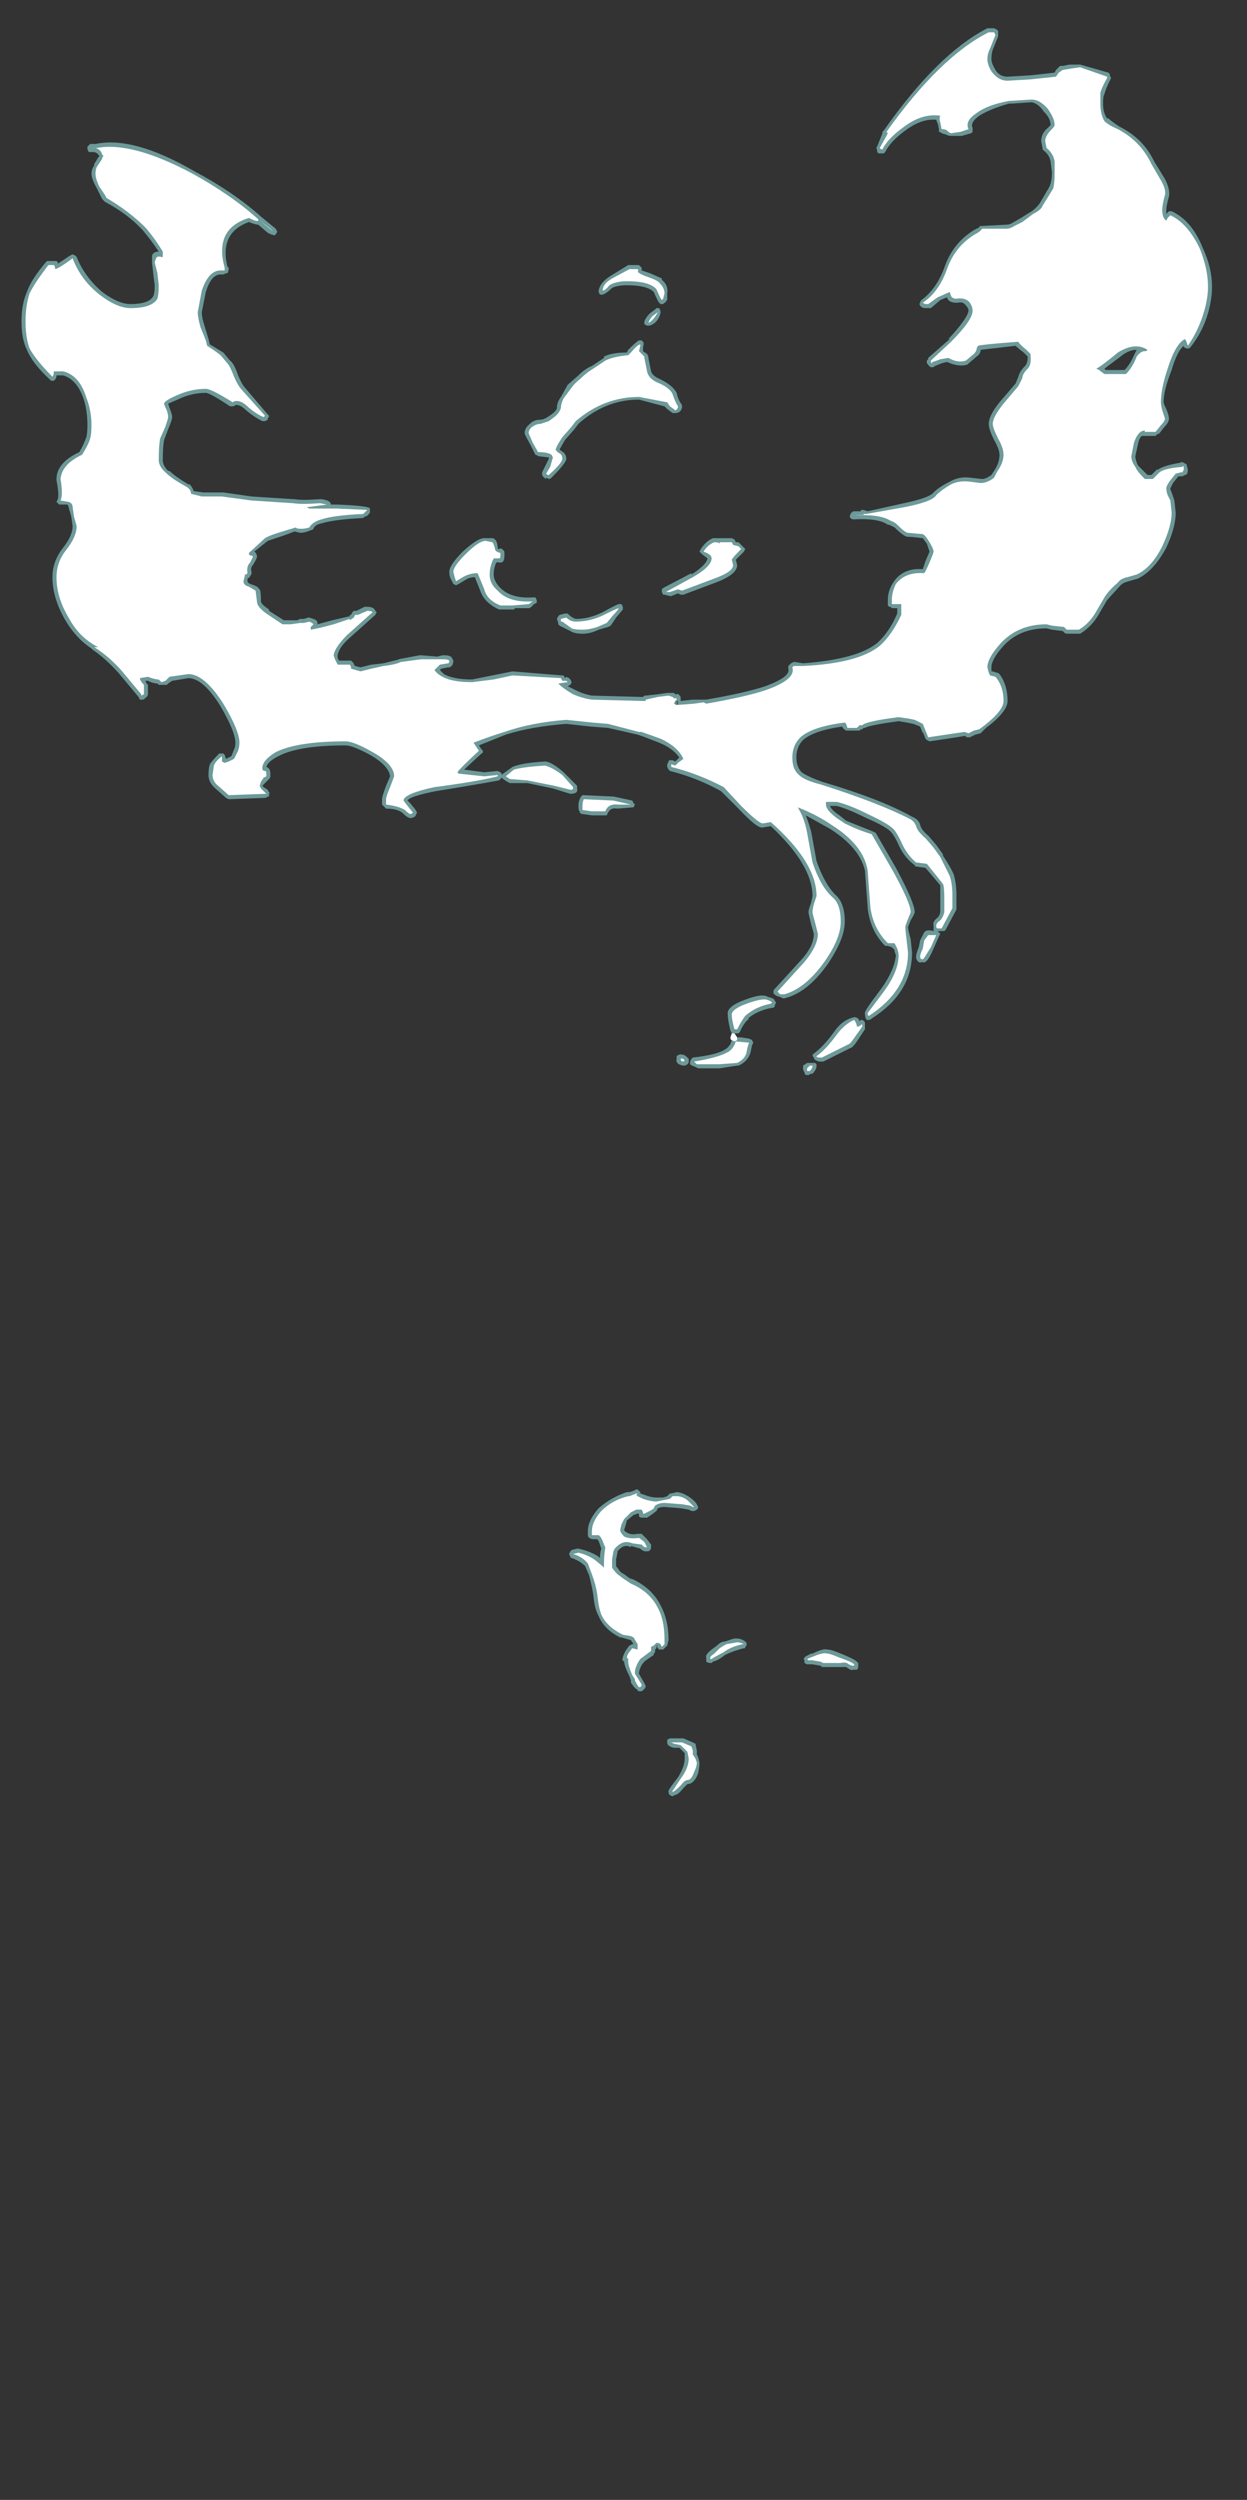 <?xml version="1.0" encoding="UTF-8" standalone="no"?>
<svg xmlns:ffdec="https://www.free-decompiler.com/flash" xmlns:xlink="http://www.w3.org/1999/xlink" ffdec:objectType="frame" height="650.3px" width="324.45px" xmlns="http://www.w3.org/2000/svg">
  <rect width="100%" height="100%" fill="#333333" stroke="none"/>
  <g transform="matrix(1.0, 0.0, 0.0, 1.0, 141.4, 588.35)">
    <use ffdec:characterId="2920" height="65.7" transform="matrix(7.0, 0.0, 0.0, 7.0, -135.8, -581.0)" width="44.25" xlink:href="#shape0"/>
  </g>
  <defs>
    <g id="shape0" transform="matrix(1.0, 0.0, 0.0, 1.0, 19.4, 83.0)">
      <path d="M19.05 -81.45 L19.2 -81.6 Q19.25 -81.6 19.3 -81.6 L19.55 -81.65 19.95 -81.65 21.0 -81.35 21.05 -81.3 21.05 -81.25 21.1 -81.15 21.05 -81.05 Q20.9 -80.75 20.85 -80.55 20.8 -80.5 20.8 -80.2 20.8 -79.85 20.95 -79.65 L21.0 -79.65 Q21.1 -79.55 21.4 -79.35 22.3 -78.9 22.7 -78.05 L23.1 -77.4 Q23.3 -77.0 23.25 -76.75 23.15 -76.4 23.15 -76.25 L23.15 -76.1 23.25 -76.2 23.35 -76.2 Q24.1 -75.85 24.5 -74.85 24.85 -74.1 24.85 -73.4 24.85 -72.85 24.65 -72.25 24.45 -71.65 24.05 -71.15 L24.0 -71.1 23.9 -71.1 23.8 -71.15 23.8 -71.2 Q23.55 -71.0 23.35 -70.3 23.05 -69.55 23.05 -69.1 23.05 -69.05 23.15 -68.85 23.25 -68.6 23.25 -68.5 23.25 -68.35 23.05 -68.15 L22.9 -67.95 22.8 -67.9 22.75 -67.85 22.25 -67.85 Q22.15 -67.8 22.1 -67.55 L22.0 -67.1 Q22.0 -66.95 22.1 -66.75 L22.45 -66.4 22.6 -66.4 22.8 -66.6 22.85 -66.6 Q23.05 -66.75 23.65 -66.85 23.75 -66.9 23.8 -66.85 L23.9 -66.8 23.95 -66.6 Q23.95 -66.4 23.85 -66.4 L23.75 -66.35 23.6 -66.35 23.4 -66.1 23.3 -65.9 Q23.3 -65.85 23.35 -65.75 L23.45 -65.45 23.5 -65.0 Q23.5 -64.45 23.15 -63.7 22.7 -62.85 22.1 -62.55 L21.75 -62.45 Q21.55 -62.4 21.45 -62.3 L20.95 -61.75 20.6 -61.15 Q20.35 -60.75 19.95 -60.5 L19.45 -60.5 Q19.4 -60.5 19.35 -60.55 L19.3 -60.6 18.9 -60.65 18.7 -60.7 Q17.7 -60.7 17.1 -60.05 16.65 -59.55 16.65 -59.25 L16.65 -59.1 16.7 -59.1 16.85 -59.05 Q16.9 -59.05 16.95 -59.0 17.25 -58.6 17.25 -58.0 17.25 -57.6 16.45 -57.0 L16.25 -56.8 16.05 -56.75 15.85 -56.65 15.75 -56.65 Q15.7 -56.65 15.7 -56.7 L15.65 -56.7 15.35 -56.65 14.35 -56.5 14.25 -56.55 14.2 -56.6 14.1 -56.85 14.1 -56.8 14.0 -57.05 13.75 -57.15 13.5 -57.2 13.2 -57.25 Q12.1 -57.1 11.95 -57.0 L11.9 -57.0 11.85 -56.95 11.8 -56.95 11.75 -56.9 11.25 -56.9 Q11.15 -56.95 11.1 -57.05 10.05 -56.9 9.65 -56.55 9.4 -56.3 9.4 -55.9 9.4 -55.55 9.6 -55.35 9.8 -55.2 10.35 -55.0 12.55 -54.35 13.7 -53.7 13.95 -53.6 14.0 -53.4 14.05 -53.2 14.3 -53.0 L14.6 -52.65 14.85 -52.3 14.85 -52.25 Q15.15 -51.8 15.25 -51.55 15.35 -51.2 15.35 -50.8 15.35 -50.35 15.35 -50.25 L14.95 -49.5 14.9 -49.45 14.65 -49.45 14.75 -49.35 14.7 -49.25 14.5 -48.8 Q14.35 -48.45 14.25 -48.35 14.15 -48.25 14.1 -48.3 13.95 -48.25 13.9 -48.35 13.85 -48.4 13.85 -48.5 13.85 -48.6 13.95 -48.85 L14.0 -49.1 14.15 -49.4 14.2 -49.45 Q14.3 -49.5 14.5 -49.45 L14.5 -49.65 Q14.45 -49.8 14.65 -49.95 14.75 -50.05 14.75 -50.2 L14.75 -51.15 14.2 -51.8 13.85 -51.85 Q13.8 -51.85 13.8 -51.9 13.45 -52.15 13.25 -52.55 13.05 -53.0 12.9 -53.15 12.7 -53.35 12.0 -53.65 11.3 -54.0 10.9 -54.1 L10.65 -54.1 Q10.7 -53.95 11.0 -53.75 L11.25 -53.55 Q11.75 -53.35 12.25 -53.15 L12.35 -53.1 13.1 -51.8 Q13.8 -50.5 13.8 -50.15 13.8 -50.1 13.65 -49.85 L13.55 -49.6 Q13.55 -49.5 13.65 -49.15 L13.7 -48.65 Q13.7 -47.15 12.2 -46.2 12.15 -46.15 12.1 -46.15 11.95 -46.1 11.95 -46.4 11.9 -46.45 12.55 -47.3 13.05 -48.0 13.1 -48.55 L13.05 -48.7 13.05 -48.75 12.95 -48.85 12.8 -48.9 Q12.75 -48.9 12.7 -48.9 12.15 -49.45 12.05 -50.3 L12.05 -50.35 11.95 -51.7 Q11.75 -52.55 10.65 -53.25 L9.75 -53.75 Q9.85 -53.5 9.95 -53.15 L10.15 -52.05 Q10.45 -51.2 10.85 -50.8 11.2 -50.5 11.2 -49.8 11.2 -49.15 10.55 -48.2 9.8 -47.15 8.95 -46.95 L8.9 -46.95 8.8 -47.0 Q8.6 -47.05 8.6 -47.1 8.55 -47.1 8.55 -47.15 L8.55 -47.25 9.6 -48.4 Q10.05 -48.9 10.05 -49.35 L9.95 -49.7 Q9.85 -50.1 9.85 -50.15 9.85 -50.25 9.95 -50.5 L10.0 -50.75 Q10.0 -51.9 8.45 -53.35 L8.15 -53.3 Q7.95 -53.25 7.25 -54.0 L6.6 -54.65 Q5.7 -55.15 4.7 -55.4 L4.65 -55.45 4.6 -55.55 4.6 -55.65 4.65 -55.75 Q4.65 -55.8 4.7 -55.8 L4.8 -55.8 4.9 -55.75 5.05 -55.9 Q4.8 -56.25 4.3 -56.45 L3.65 -56.7 3.5 -56.75 2.4 -57.0 1.75 -57.05 0.85 -57.15 Q-0.45 -57.05 -1.4 -56.75 L-2.4 -56.35 -2.3 -56.2 -2.25 -56.15 Q-2.25 -56.05 -2.3 -56.05 L-2.95 -55.45 -2.2 -55.35 -1.7 -55.4 -1.6 -55.35 -1.55 -55.3 -1.55 -55.25 -1.5 -55.3 -1.15 -55.55 Q-0.8 -55.7 0.05 -55.75 L0.1 -55.75 Q0.35 -55.7 0.75 -55.35 L1.25 -54.85 1.25 -54.75 Q1.3 -54.55 1.0 -54.55 L0.35 -54.75 -0.6 -54.95 -1.25 -54.95 -1.35 -55.0 -1.5 -55.1 -1.55 -55.15 Q-1.6 -55.1 -1.65 -55.05 -2.45 -54.9 -4.0 -54.65 -5.0 -54.45 -5.05 -54.3 L-4.95 -54.2 -4.75 -53.95 -4.7 -53.85 -4.75 -53.75 Q-4.75 -53.7 -4.9 -53.65 L-4.95 -53.65 Q-5.05 -53.65 -5.25 -53.85 -5.45 -54.0 -5.85 -54.0 L-6.0 -54.15 -6.0 -54.35 Q-6.0 -54.45 -5.85 -54.85 L-5.7 -55.2 Q-5.75 -55.6 -6.45 -56.0 -7.1 -56.35 -7.35 -56.35 -9.1 -56.35 -9.85 -55.95 -10.25 -55.75 -10.3 -55.55 -10.15 -55.5 -10.15 -55.3 L-10.15 -55.2 Q-10.15 -55.15 -10.2 -55.1 L-10.45 -54.85 -10.4 -54.8 -10.25 -54.7 -10.2 -54.6 Q-10.15 -54.6 -10.2 -54.55 L-10.2 -54.45 -10.25 -54.45 Q-10.3 -54.4 -10.35 -54.4 L-11.7 -54.35 -11.8 -54.4 -12.25 -54.8 Q-12.45 -55.0 -12.45 -55.25 -12.45 -55.5 -12.4 -55.65 -12.3 -55.8 -12.05 -56.05 L-11.9 -56.05 -11.85 -56.0 -11.8 -55.85 -11.6 -55.95 -11.5 -56.2 Q-11.45 -56.3 -11.45 -56.45 -11.45 -56.85 -12.0 -57.8 -12.65 -58.85 -13.2 -58.85 L-13.8 -58.75 -13.95 -58.65 -14.0 -58.6 -14.3 -58.6 -14.35 -58.65 Q-14.5 -58.65 -14.7 -58.75 L-14.8 -58.75 -14.75 -58.65 -14.7 -58.6 -14.7 -58.25 Q-14.7 -58.2 -14.75 -58.15 -14.8 -58.1 -14.85 -58.1 L-14.8 -58.1 Q-14.85 -58.05 -14.9 -58.05 L-15.0 -58.05 -15.05 -58.15 -15.8 -59.05 Q-16.3 -59.6 -16.75 -59.9 L-16.8 -59.95 Q-17.4 -60.35 -17.8 -61.05 -18.25 -61.85 -18.25 -62.6 -18.25 -63.2 -17.85 -63.7 -17.5 -64.15 -17.5 -64.5 L-17.55 -64.85 -17.65 -65.2 Q-17.65 -65.25 -17.7 -65.3 L-18.0 -65.3 -18.1 -65.4 -18.05 -65.5 Q-18.0 -65.7 -18.1 -66.2 L-18.1 -66.25 Q-18.1 -66.85 -17.25 -67.25 -17.05 -67.6 -17.0 -67.8 L-17.0 -67.75 Q-16.95 -67.95 -16.95 -68.25 -16.95 -68.8 -17.1 -69.25 -17.35 -69.95 -17.85 -70.1 L-18.1 -70.1 Q-18.1 -70.0 -18.15 -69.95 L-18.2 -69.9 -18.3 -69.9 -18.35 -69.95 Q-19.0 -70.55 -19.2 -71.05 -19.4 -71.45 -19.4 -72.1 -19.4 -72.75 -19.2 -73.2 -19.05 -73.65 -18.5 -74.3 L-18.45 -74.35 -18.1 -74.35 -18.05 -74.3 -18.05 -74.25 -17.6 -74.55 -17.5 -74.6 -17.4 -74.55 -17.35 -74.5 Q-17.05 -73.75 -16.4 -73.2 -15.8 -72.75 -15.35 -72.75 -14.65 -72.75 -14.5 -73.05 -14.45 -73.15 -14.45 -73.45 L-14.5 -73.85 -14.55 -74.3 -14.55 -74.55 Q-14.5 -74.7 -14.3 -74.7 -14.6 -75.15 -14.9 -75.5 -15.45 -76.1 -16.3 -76.55 L-16.4 -76.65 -16.6 -77.05 Q-16.8 -77.4 -16.8 -77.6 -16.8 -77.75 -16.7 -77.9 L-16.7 -77.95 -16.55 -78.2 -16.5 -78.25 -16.55 -78.3 Q-16.55 -78.35 -16.7 -78.4 L-16.9 -78.4 -16.95 -78.5 -16.95 -78.6 -16.85 -78.7 -16.65 -78.7 Q-15.25 -79.0 -13.0 -77.7 -11.5 -76.9 -10.5 -76.0 L-9.95 -75.55 -9.9 -75.45 Q-9.9 -75.4 -9.95 -75.35 L-10.0 -75.3 -10.15 -75.35 -10.25 -75.4 -10.6 -75.7 Q-10.7 -75.7 -10.95 -75.8 -12.05 -75.4 -11.75 -74.15 L-11.7 -74.1 Q-11.7 -73.95 -11.75 -73.9 -11.8 -73.9 -11.9 -73.85 L-12.0 -73.85 Q-12.35 -73.85 -12.55 -73.2 L-12.7 -72.45 Q-12.7 -72.25 -12.6 -71.95 L-12.45 -71.45 -12.4 -71.25 Q-12.3 -71.2 -12.15 -71.1 L-11.9 -70.95 -11.65 -70.65 Q-11.5 -70.55 -11.35 -70.1 -11.2 -69.75 -11.1 -69.65 L-10.25 -68.65 -10.2 -68.6 Q-10.2 -68.55 -10.25 -68.5 L-10.25 -68.45 -10.35 -68.4 -10.45 -68.4 Q-10.75 -68.55 -11.05 -68.8 -11.25 -69.0 -11.4 -69.0 L-11.45 -69.0 Q-11.5 -68.95 -11.55 -68.95 L-11.65 -68.95 Q-12.4 -69.45 -12.55 -69.45 -13.1 -69.45 -13.6 -69.2 L-13.95 -69.05 -13.9 -68.9 Q-13.8 -68.65 -13.8 -68.55 -13.8 -68.45 -13.95 -68.1 L-14.1 -67.7 Q-14.15 -67.45 -14.15 -66.95 -14.15 -66.75 -13.95 -66.55 L-13.9 -66.55 Q-13.7 -66.35 -13.2 -66.05 L-13.15 -66.05 Q-13.05 -65.95 -13.0 -65.8 L-12.65 -65.75 -11.9 -65.75 -10.85 -65.6 -9.3 -65.5 -9.25 -65.5 Q-9.0 -65.45 -8.3 -65.5 L-8.25 -65.5 Q-7.9 -65.45 -7.9 -65.3 L-7.65 -65.3 Q-6.45 -65.25 -6.45 -65.15 L-6.45 -65.0 Q-6.55 -64.85 -6.65 -64.85 L-6.7 -64.8 Q-7.75 -64.75 -8.25 -64.6 -8.5 -64.55 -8.55 -64.4 L-8.6 -64.35 -8.65 -64.35 Q-8.85 -64.25 -9.05 -64.25 L-9.25 -64.3 -9.65 -64.15 Q-10.1 -64.0 -10.25 -63.95 L-10.75 -63.55 Q-10.65 -63.5 -10.65 -63.35 -10.65 -63.3 -10.8 -63.05 -10.9 -62.95 -10.85 -62.8 L-10.85 -62.75 Q-10.85 -62.7 -10.9 -62.65 -10.9 -62.6 -11.0 -62.55 L-11.0 -62.45 Q-11.0 -62.4 -10.9 -62.35 -10.6 -62.25 -10.6 -62.2 L-10.55 -62.15 Q-10.5 -62.1 -10.5 -61.7 -10.5 -61.6 -10.2 -61.4 L-10.2 -61.35 -9.65 -61.0 -9.15 -61.0 -9.05 -61.05 -8.9 -61.05 -8.75 -61.1 -8.7 -61.1 -8.55 -61.05 Q-8.4 -61.0 -8.4 -60.9 L-8.4 -60.85 -7.85 -61.0 -7.2 -61.15 -7.2 -61.2 -7.15 -61.2 -7.1 -61.3 -7.05 -61.35 -6.95 -61.35 -6.65 -61.5 -6.55 -61.5 Q-6.3 -61.5 -6.25 -61.35 L-6.2 -61.3 -6.25 -61.2 -7.2 -60.35 Q-7.6 -60.0 -7.65 -59.7 L-7.65 -59.6 -7.6 -59.5 -7.15 -59.5 -7.05 -59.4 Q-7.05 -59.35 -7.0 -59.3 L-6.8 -59.25 -6.4 -59.35 -5.95 -59.4 Q-5.55 -59.5 -5.35 -59.55 L-5.4 -59.55 -4.6 -59.7 -4.55 -59.7 -3.95 -59.65 -3.75 -59.7 -3.7 -59.7 Q-3.45 -59.7 -3.4 -59.6 L-3.35 -59.5 Q-3.35 -59.3 -3.5 -59.25 L-3.55 -59.25 -3.8 -59.2 -3.85 -59.15 -3.7 -59.0 Q-3.35 -58.8 -2.65 -58.8 L-1.15 -59.1 0.7 -58.95 0.75 -58.95 0.8 -58.85 0.85 -58.9 0.95 -58.85 1.0 -58.8 1.05 -58.7 1.0 -58.6 0.9 -58.55 Q1.0 -58.5 1.2 -58.4 1.5 -58.25 1.8 -58.2 L3.65 -58.15 3.7 -58.15 3.75 -58.2 3.8 -58.2 4.25 -58.25 4.6 -58.3 4.85 -58.3 4.9 -58.25 4.95 -58.25 Q5.0 -58.3 5.1 -58.15 L5.1 -58.0 5.55 -58.05 6.05 -58.05 Q7.5 -58.3 8.25 -58.55 9.2 -58.9 9.1 -59.2 9.1 -59.25 9.1 -59.3 L9.2 -59.4 9.3 -59.45 9.35 -59.45 9.65 -59.4 Q11.65 -59.55 12.4 -60.15 12.85 -60.55 13.15 -61.25 L13.15 -61.45 12.95 -61.45 12.9 -61.5 12.85 -61.5 12.8 -61.55 Q12.8 -61.6 12.8 -61.75 12.8 -62.1 13.0 -62.4 13.35 -62.95 14.1 -62.9 L14.2 -63.2 14.35 -63.55 14.25 -63.85 14.1 -64.05 13.65 -64.1 13.55 -64.1 Q13.4 -64.1 13.05 -64.45 L12.85 -64.55 12.8 -64.55 Q12.45 -64.8 11.55 -64.75 L11.5 -64.75 Q11.35 -64.8 11.4 -64.9 11.4 -64.95 11.45 -65.0 11.5 -65.05 11.55 -65.05 L11.8 -65.05 11.8 -65.1 11.9 -65.1 12.05 -65.05 13.4 -65.35 Q14.35 -65.55 14.5 -65.75 14.7 -65.95 15.1 -66.15 15.45 -66.35 15.85 -66.3 L16.3 -66.25 Q16.45 -66.25 16.65 -66.4 L16.75 -66.55 Q16.95 -66.85 16.95 -67.15 16.95 -67.35 16.75 -67.7 16.55 -68.1 16.55 -68.3 16.55 -68.6 16.95 -69.1 L17.55 -69.8 17.65 -70.05 Q17.7 -70.25 17.9 -70.45 18.0 -70.55 18.0 -70.8 L17.85 -70.95 Q17.65 -71.1 17.55 -71.2 L16.25 -71.05 Q16.25 -70.9 16.1 -70.8 L15.75 -70.5 Q15.45 -70.4 15.0 -70.6 L14.8 -70.55 14.55 -70.45 Q14.5 -70.4 14.45 -70.4 14.35 -70.4 14.3 -70.5 L14.25 -70.55 14.25 -70.65 14.3 -70.7 14.3 -70.75 15.1 -71.45 15.05 -71.45 Q15.75 -72.2 15.8 -72.5 15.8 -72.6 15.7 -72.7 15.6 -72.85 15.4 -72.8 L15.35 -72.8 Q15.05 -72.8 15.0 -73.0 L14.75 -72.9 14.4 -72.6 14.2 -72.6 Q14.05 -72.6 14.0 -72.7 13.95 -72.75 14.0 -72.8 14.0 -72.85 14.05 -72.9 14.6 -73.3 14.9 -74.1 15.2 -75.0 16.0 -75.5 L16.2 -75.6 Q16.2 -75.65 16.25 -75.65 L17.2 -75.7 Q17.3 -75.7 17.4 -75.75 L17.75 -75.95 Q17.9 -76.05 18.15 -76.2 18.35 -76.35 18.45 -76.5 L18.8 -77.1 Q18.9 -77.3 18.9 -77.65 L18.85 -78.05 Q18.8 -78.3 18.6 -78.45 L18.55 -78.5 18.55 -78.55 18.5 -78.8 Q18.5 -79.1 18.75 -79.3 L18.85 -79.4 Q18.85 -79.65 18.6 -79.9 18.4 -80.2 18.15 -80.25 L17.4 -80.2 17.3 -80.2 Q16.6 -80.0 16.2 -79.75 15.85 -79.5 15.95 -79.3 L15.95 -79.15 15.9 -79.1 15.55 -79.0 15.15 -79.0 Q15.0 -79.0 14.9 -79.1 L14.95 -79.05 14.8 -79.1 Q14.75 -79.15 14.7 -79.15 L14.7 -79.25 14.65 -79.5 14.65 -79.45 14.6 -79.6 Q14.05 -79.65 13.45 -79.2 12.9 -78.8 12.7 -78.4 L12.65 -78.35 12.45 -78.35 Q12.4 -78.4 12.4 -78.45 L12.4 -78.5 Q12.35 -78.55 12.4 -78.6 L12.6 -79.1 12.6 -79.15 12.65 -79.2 Q14.65 -82.05 16.5 -83.0 L16.75 -83.0 16.85 -82.95 16.9 -82.9 16.9 -82.7 16.7 -82.2 Q16.65 -82.05 16.65 -81.85 16.65 -81.7 16.8 -81.45 16.95 -81.2 17.25 -81.2 L18.1 -81.25 19.0 -81.35 19.05 -81.45 M22.05 -71.05 Q21.75 -71.05 21.45 -70.8 L20.85 -70.35 20.9 -70.3 21.6 -70.3 Q21.8 -70.5 21.95 -70.85 L22.05 -71.05 M2.1 -73.1 L2.05 -73.2 2.05 -73.25 Q2.1 -73.55 2.5 -73.8 L3.15 -74.2 3.55 -74.2 3.65 -74.1 3.65 -74.0 Q3.8 -73.95 3.95 -73.9 4.3 -73.75 4.4 -73.7 L4.4 -73.65 Q4.65 -73.45 4.6 -73.15 L4.6 -72.9 4.55 -72.85 Q4.55 -72.8 4.5 -72.8 L4.45 -72.75 4.35 -72.75 4.3 -72.8 Q4.25 -72.85 4.1 -73.2 3.85 -73.45 3.1 -73.45 2.75 -73.45 2.55 -73.35 2.35 -73.15 2.2 -73.1 L2.1 -73.1 M2.25 -70.8 Q2.55 -70.95 3.1 -70.95 L3.15 -71.05 Q3.45 -71.35 3.55 -71.4 L3.65 -71.4 3.7 -71.35 Q3.75 -71.3 3.7 -71.15 L3.7 -71.0 3.85 -70.9 3.9 -70.8 3.9 -70.75 4.0 -70.25 Q4.05 -70.1 4.25 -70.0 4.8 -69.75 4.95 -69.45 5.0 -69.2 5.15 -69.0 L5.15 -68.9 Q5.1 -68.7 4.9 -68.7 L4.8 -68.7 4.6 -68.85 4.5 -68.95 3.55 -69.2 Q2.3 -69.2 1.3 -68.3 L1.15 -68.1 0.8 -67.7 0.6 -67.35 0.65 -67.3 Q0.85 -67.2 0.85 -67.0 0.85 -66.85 0.3 -66.3 0.25 -66.25 0.2 -66.25 L0.1 -66.3 0.1 -66.25 Q0.0 -66.3 -0.05 -66.4 L-0.05 -66.5 0.2 -67.0 0.2 -67.05 -0.2 -67.1 Q-0.25 -67.15 -0.3 -67.15 L-0.5 -67.55 Q-0.7 -67.9 -0.7 -67.95 -0.7 -68.15 -0.5 -68.3 L-0.45 -68.35 Q-0.3 -68.45 -0.15 -68.45 0.0 -68.45 0.15 -68.55 L0.3 -68.65 Q0.5 -68.8 0.5 -68.9 0.5 -69.1 0.65 -69.3 L0.9 -69.75 1.3 -70.1 Q1.55 -70.35 1.8 -70.45 1.95 -70.55 2.25 -70.75 L2.25 -70.8 M4.3 -72.6 L4.35 -72.5 4.35 -72.4 Q4.25 -72.05 3.95 -71.95 L3.85 -71.95 3.75 -72.0 3.75 -72.1 Q3.8 -72.25 3.95 -72.4 L4.15 -72.55 4.2 -72.6 4.3 -72.6 M6.5 -64.05 L7.0 -64.05 7.1 -64.0 7.15 -63.9 7.25 -63.9 7.5 -63.65 7.45 -63.55 7.15 -63.25 7.2 -63.05 Q7.2 -62.7 6.4 -62.4 L5.2 -61.95 5.1 -61.95 5.0 -62.0 4.75 -61.9 4.7 -61.9 4.5 -61.95 4.45 -61.95 4.4 -62.05 4.4 -62.15 4.45 -62.2 5.5 -62.75 5.5 -62.7 Q6.05 -63.05 6.1 -63.3 L5.9 -63.45 5.8 -63.55 5.85 -63.65 Q6.05 -63.95 6.3 -64.05 L6.5 -64.05 M2.95 -61.4 L2.7 -61.1 2.5 -60.8 2.4 -60.75 2.05 -60.65 Q1.75 -60.5 1.45 -60.5 1.15 -60.5 1.0 -60.6 L0.6 -60.8 0.55 -60.85 0.55 -60.9 0.5 -61.05 0.55 -61.15 0.6 -61.2 0.8 -61.25 0.9 -61.25 0.95 -61.2 Q1.05 -61.1 1.2 -61.05 1.7 -61.05 2.2 -61.3 2.75 -61.6 2.8 -61.6 L2.9 -61.6 2.95 -61.5 2.95 -61.4 M5.0 -57.95 L5.0 -58.0 4.9 -57.95 5.0 -57.95 4.9 -57.85 5.0 -57.9 5.0 -57.95 5.0 -57.95 M14.3 -56.95 L14.35 -56.85 14.55 -56.95 14.45 -57.05 14.3 -56.95 M11.95 -46.05 L11.95 -45.8 11.75 -45.5 Q11.5 -45.1 11.4 -45.1 L10.4 -44.6 10.25 -44.6 Q10.05 -44.65 10.05 -44.75 10.0 -44.8 10.0 -44.85 L10.05 -44.9 Q10.4 -45.15 10.8 -45.7 11.1 -46.15 11.55 -46.25 L11.6 -46.25 11.7 -46.2 11.75 -46.1 11.8 -46.15 Q11.9 -46.15 11.95 -46.05 M3.35 -54.2 L3.4 -54.15 3.35 -54.05 2.75 -54.0 Q2.5 -54.05 2.4 -53.85 L2.35 -53.75 1.8 -53.75 1.45 -53.8 Q1.4 -53.8 1.35 -53.85 L1.35 -53.9 Q1.3 -53.9 1.3 -54.1 1.3 -54.3 1.4 -54.45 L1.45 -54.5 1.5 -54.5 2.6 -54.45 3.3 -54.3 3.35 -54.2 M4.95 -44.8 Q5.05 -44.9 5.2 -44.85 5.25 -44.85 5.35 -44.75 L5.4 -44.7 5.4 -44.6 Q5.4 -44.5 5.25 -44.45 L5.2 -44.45 Q4.9 -44.5 4.95 -44.7 L4.95 -44.8 M5.55 -44.75 Q6.45 -44.85 6.75 -45.05 6.85 -45.1 6.95 -45.25 L7.0 -45.4 7.05 -45.45 7.15 -45.5 7.35 -45.5 7.65 -45.45 7.75 -45.4 7.8 -45.3 7.75 -45.2 7.7 -44.95 Q7.6 -44.6 7.25 -44.45 L7.2 -44.45 6.55 -44.35 5.75 -44.35 5.65 -44.4 Q5.5 -44.45 5.45 -44.5 5.45 -44.55 5.45 -44.6 L5.5 -44.7 5.55 -44.75 M8.6 -46.85 L8.65 -46.8 8.6 -46.7 8.6 -46.65 8.55 -46.6 8.5 -46.6 Q7.95 -46.5 7.6 -46.2 L7.65 -46.2 Q7.45 -46.05 7.3 -45.7 L7.25 -45.65 7.0 -45.65 6.95 -45.75 Q6.85 -46.15 6.85 -46.35 6.8 -46.65 7.5 -46.9 8.15 -47.15 8.35 -47.0 8.6 -46.95 8.6 -46.85 M10.15 -44.45 Q10.15 -44.3 10.0 -44.15 L9.95 -44.15 9.85 -44.1 9.75 -44.1 Q9.7 -44.15 9.7 -44.2 L9.65 -44.3 9.65 -44.45 9.8 -44.55 10.1 -44.55 10.15 -44.5 10.15 -44.45 M3.6 -28.6 L3.6 -28.55 3.75 -28.5 Q4.0 -28.4 4.2 -28.4 L4.45 -28.4 4.6 -28.45 4.7 -28.55 4.75 -28.55 4.95 -28.6 Q5.15 -28.6 5.45 -28.4 5.65 -28.25 5.7 -28.15 L5.75 -28.05 Q5.75 -27.95 5.6 -27.9 L5.5 -27.9 5.4 -27.95 5.1 -28.0 4.5 -28.05 Q4.35 -28.05 4.25 -28.0 L4.2 -27.9 4.0 -27.75 3.85 -27.65 Q3.8 -27.65 3.75 -27.65 L3.65 -27.65 Q3.6 -27.65 3.55 -27.7 3.55 -27.75 3.55 -27.8 L3.5 -27.8 3.35 -27.75 3.1 -27.55 3.05 -27.35 3.0 -27.2 Q3.0 -27.15 3.1 -27.1 3.25 -27.0 3.5 -27.05 L3.65 -27.05 3.85 -26.85 4.0 -26.65 4.0 -26.55 Q4.0 -26.45 3.9 -26.4 L3.8 -26.4 Q3.7 -26.4 3.6 -26.5 L3.25 -26.6 3.25 -26.55 Q3.0 -26.7 2.75 -26.4 L2.75 -26.35 2.7 -26.1 2.7 -25.85 2.85 -25.65 Q2.9 -25.6 3.0 -25.55 L3.2 -25.4 3.35 -25.35 Q4.05 -25.0 4.35 -24.4 4.65 -23.85 4.65 -23.1 L4.6 -22.9 4.45 -22.75 4.4 -22.75 Q4.35 -22.75 4.3 -22.75 L4.25 -22.8 4.2 -22.9 4.25 -22.9 4.2 -22.85 4.2 -22.8 4.15 -22.75 4.15 -22.65 4.1 -22.6 4.1 -22.55 Q3.8 -22.35 3.75 -22.3 3.6 -22.15 3.55 -21.9 L3.55 -21.85 3.75 -21.5 3.8 -21.4 Q3.8 -21.3 3.65 -21.2 L3.55 -21.2 Q3.5 -21.2 3.5 -21.25 3.4 -21.3 3.3 -21.45 3.25 -21.5 3.25 -21.55 L3.25 -21.6 3.2 -21.75 Q3.0 -22.15 3.0 -22.3 2.9 -22.35 2.95 -22.45 2.95 -22.5 3.05 -22.7 3.15 -22.85 3.2 -22.9 L3.3 -22.95 3.35 -22.95 3.25 -23.1 2.9 -23.2 2.85 -23.2 Q2.25 -23.5 2.05 -24.0 1.9 -24.25 1.85 -24.8 1.8 -25.1 1.7 -25.5 L1.55 -25.85 Q1.35 -26.05 1.05 -26.15 1.0 -26.15 1.0 -26.2 L0.95 -26.3 1.0 -26.4 1.05 -26.45 1.25 -26.5 1.3 -26.5 Q1.75 -26.4 2.05 -26.2 L2.1 -26.15 Q2.1 -26.35 2.15 -26.5 L2.1 -26.65 Q2.05 -26.8 2.0 -26.85 L1.8 -26.85 1.7 -26.9 Q1.65 -26.95 1.65 -27.0 L1.65 -27.15 Q1.65 -27.55 2.05 -28.0 2.5 -28.4 3.1 -28.6 L3.2 -28.6 3.35 -28.65 3.45 -28.7 3.5 -28.7 3.6 -28.6 M11.7 -22.1 Q11.7 -22.05 11.65 -22.0 L11.5 -22.0 Q11.45 -21.95 11.25 -22.1 L10.45 -22.1 Q10.4 -22.1 10.35 -22.1 L10.3 -22.15 10.0 -22.2 9.8 -22.2 9.7 -22.25 9.7 -22.35 Q9.65 -22.4 9.7 -22.45 L9.75 -22.5 9.95 -22.6 10.0 -22.6 Q10.4 -22.8 10.55 -22.75 10.7 -22.75 11.05 -22.6 11.55 -22.4 11.65 -22.3 L11.7 -22.25 11.7 -22.1 M7.55 -23.0 L7.55 -22.9 7.5 -22.85 7.5 -22.8 7.45 -22.8 Q7.05 -22.7 6.75 -22.55 6.5 -22.35 6.3 -22.3 L6.25 -22.25 Q6.1 -22.25 6.05 -22.3 6.05 -22.35 6.05 -22.45 6.0 -22.55 6.25 -22.75 L6.45 -22.9 Q6.6 -23.05 6.75 -23.05 L7.05 -23.15 Q7.3 -23.2 7.5 -23.05 L7.55 -23.0 M3.7 -22.65 L3.6 -22.65 3.7 -22.6 3.7 -22.65 M3.45 -22.05 L3.45 -22.05 M5.7 -19.0 L5.7 -18.85 5.75 -18.75 5.8 -18.55 Q5.8 -18.4 5.75 -18.15 5.6 -17.75 5.35 -17.75 L5.2 -17.6 Q5.0 -17.35 4.9 -17.35 L4.8 -17.3 Q4.75 -17.3 4.7 -17.35 4.65 -17.35 4.65 -17.5 4.65 -17.55 5.0 -18.0 5.25 -18.4 5.25 -18.7 L5.25 -18.9 5.05 -19.1 4.85 -19.1 Q4.6 -19.15 4.6 -19.3 4.6 -19.35 4.6 -19.4 L4.7 -19.45 5.2 -19.45 5.55 -19.3 5.65 -19.25 5.7 -19.0 M-1.9 -64.05 Q-1.85 -64.05 -1.8 -64.0 -1.7 -63.9 -1.7 -63.65 L-1.65 -63.65 Q-1.55 -63.7 -1.5 -63.6 -1.45 -63.6 -1.45 -63.5 L-1.45 -63.4 Q-1.45 -63.1 -1.65 -63.15 L-1.75 -63.15 Q-1.85 -62.95 -1.85 -62.7 -1.85 -62.45 -1.6 -62.2 -1.2 -61.8 -0.4 -61.85 L-0.3 -61.85 -0.25 -61.75 -0.25 -61.65 -0.35 -61.6 -0.45 -61.5 Q-0.5 -61.45 -0.55 -61.45 L-1.05 -61.45 -1.1 -61.4 -1.65 -61.4 Q-2.2 -61.65 -2.35 -62.1 L-2.55 -62.6 Q-2.75 -62.6 -2.9 -62.5 L-3.15 -62.35 -3.25 -62.3 -3.35 -62.35 -3.45 -62.55 Q-3.5 -62.65 -3.5 -62.8 -3.5 -63.05 -3.0 -63.55 -2.4 -64.1 -2.15 -64.05 L-1.9 -64.05" fill="#a8ffff" fill-opacity="0.502" fill-rule="evenodd" stroke="none"/>
      <path d="M19.3 -81.45 L19.6 -81.5 19.95 -81.55 20.95 -81.2 20.95 -81.15 Q20.75 -80.8 20.7 -80.6 20.7 -80.5 20.7 -80.2 20.7 -79.8 20.85 -79.55 21.0 -79.4 21.35 -79.25 22.2 -78.8 22.6 -77.95 L22.95 -77.35 Q23.15 -77.0 23.1 -76.8 23.0 -76.45 23.0 -76.25 23.0 -75.95 23.15 -75.85 L23.2 -75.95 23.3 -76.05 Q23.95 -75.75 24.4 -74.8 24.7 -74.05 24.7 -73.4 24.7 -72.9 24.5 -72.3 24.3 -71.7 23.95 -71.2 L23.9 -71.35 23.85 -71.45 Q23.5 -71.3 23.2 -70.35 22.95 -69.6 22.95 -69.1 22.95 -69.0 23.0 -68.8 L23.1 -68.5 Q23.1 -68.4 22.95 -68.25 L22.75 -68.0 22.35 -68.0 22.35 -68.05 Q22.1 -68.05 21.95 -67.6 L21.85 -67.1 Q21.85 -66.9 22.0 -66.7 22.05 -66.55 22.35 -66.25 L22.65 -66.25 Q22.75 -66.35 22.9 -66.5 23.1 -66.65 23.75 -66.7 23.8 -66.8 23.8 -66.6 L23.75 -66.5 23.7 -66.5 23.5 -66.45 23.3 -66.2 Q23.15 -66.0 23.15 -65.9 23.15 -65.8 23.2 -65.65 L23.3 -65.45 23.35 -65.0 Q23.35 -64.5 23.0 -63.75 22.6 -62.95 22.05 -62.7 L21.7 -62.6 Q21.45 -62.55 21.35 -62.4 21.0 -62.1 20.85 -61.85 L20.5 -61.25 Q20.25 -60.85 19.9 -60.65 L19.45 -60.65 19.35 -60.75 18.9 -60.8 18.7 -60.85 Q17.65 -60.85 17.0 -60.15 16.5 -59.6 16.5 -59.25 L16.55 -59.05 16.6 -58.95 16.8 -58.9 Q17.1 -58.55 17.1 -58.0 17.1 -57.65 16.4 -57.1 L16.2 -56.95 16.0 -56.9 15.8 -56.8 15.65 -56.85 15.3 -56.8 14.3 -56.65 14.1 -57.15 13.8 -57.3 13.55 -57.35 13.2 -57.4 Q12.0 -57.25 11.85 -57.1 L11.75 -57.1 11.65 -57.0 11.3 -57.0 11.25 -57.15 11.2 -57.2 Q10.0 -57.05 9.55 -56.65 9.25 -56.35 9.25 -55.9 9.25 -55.45 9.5 -55.25 9.7 -55.05 10.3 -54.9 12.5 -54.2 13.65 -53.6 13.8 -53.5 13.85 -53.35 13.9 -53.15 14.2 -52.9 L14.5 -52.55 14.75 -52.2 15.1 -51.5 Q15.2 -51.2 15.2 -50.8 L15.2 -50.3 14.8 -49.55 14.65 -49.55 Q14.6 -49.55 14.6 -49.65 14.6 -49.75 14.75 -49.85 14.85 -49.95 14.9 -50.15 L14.9 -50.65 Q14.9 -51.1 14.85 -51.2 L14.25 -51.95 13.85 -52.0 Q13.55 -52.25 13.35 -52.65 13.15 -53.1 13.0 -53.25 12.8 -53.45 12.05 -53.8 11.35 -54.15 10.9 -54.25 L10.5 -54.25 10.5 -54.15 Q10.5 -53.95 10.9 -53.65 L11.2 -53.45 Q11.7 -53.2 12.2 -53.05 L12.95 -51.75 Q13.65 -50.5 13.65 -50.15 L13.55 -49.9 Q13.45 -49.65 13.45 -49.6 13.45 -49.5 13.5 -49.1 L13.55 -48.65 Q13.55 -47.25 12.1 -46.3 12.05 -46.3 12.05 -46.4 L12.65 -47.2 Q13.2 -47.95 13.2 -48.55 13.2 -48.65 13.15 -48.8 L13.05 -49.0 12.8 -49.0 Q12.25 -49.55 12.15 -50.35 L12.05 -51.7 Q11.9 -52.65 10.7 -53.4 10.2 -53.75 9.45 -54.05 9.7 -53.65 9.8 -53.1 L10.0 -52.0 Q10.3 -51.1 10.75 -50.7 11.05 -50.45 11.05 -49.8 11.05 -49.15 10.4 -48.25 9.7 -47.3 8.95 -47.1 L8.8 -47.1 8.7 -47.2 9.7 -48.3 Q10.2 -48.9 10.2 -49.35 L10.1 -49.75 Q10.0 -50.1 10.0 -50.15 10.0 -50.25 10.05 -50.45 L10.15 -50.75 Q10.15 -52.0 8.45 -53.5 L8.15 -53.45 Q8.0 -53.45 7.35 -54.1 L6.7 -54.8 Q5.75 -55.3 4.75 -55.55 L4.75 -55.65 4.9 -55.6 5.0 -55.7 5.2 -55.85 Q5.0 -56.3 4.35 -56.6 L3.65 -56.85 3.55 -56.85 2.4 -57.15 1.8 -57.2 0.85 -57.3 Q-0.45 -57.2 -1.45 -56.85 -1.95 -56.7 -2.6 -56.45 L-2.4 -56.15 Q-3.1 -55.5 -3.2 -55.35 L-3.15 -55.3 -2.2 -55.2 -1.7 -55.25 -1.7 -55.2 Q-2.5 -55.0 -4.05 -54.8 -5.2 -54.55 -5.2 -54.3 L-5.05 -54.1 -4.85 -53.85 Q-4.9 -53.8 -4.95 -53.8 -5.0 -53.8 -5.15 -53.95 -5.4 -54.1 -5.85 -54.15 L-5.85 -54.35 Q-5.85 -54.45 -5.7 -54.8 L-5.55 -55.2 Q-5.55 -55.65 -6.35 -56.1 -7.05 -56.5 -7.35 -56.5 -9.15 -56.5 -9.95 -56.1 -10.45 -55.8 -10.45 -55.5 -10.45 -55.4 -10.35 -55.4 -10.3 -55.4 -10.3 -55.3 L-10.3 -55.2 -10.4 -55.15 -10.5 -55.0 -10.55 -54.85 -10.5 -54.75 -10.3 -54.55 -10.35 -54.55 -11.7 -54.5 -12.15 -54.9 Q-12.3 -55.05 -12.3 -55.25 L-12.25 -55.6 Q-12.2 -55.75 -11.95 -55.95 -11.95 -55.85 -11.95 -55.75 L-11.85 -55.7 -11.7 -55.75 -11.5 -55.85 -11.35 -56.15 Q-11.3 -56.3 -11.3 -56.45 -11.3 -56.9 -11.9 -57.9 -12.6 -59.0 -13.2 -59.0 L-13.9 -58.9 -14.05 -58.75 -14.2 -58.7 -14.3 -58.8 Q-14.45 -58.8 -14.7 -58.9 L-15.0 -58.85 Q-15.0 -58.75 -14.85 -58.6 L-14.85 -58.25 -14.95 -58.2 -14.95 -58.25 -15.7 -59.15 Q-16.2 -59.7 -16.7 -60.0 L-16.55 -60.0 Q-17.25 -60.35 -17.65 -61.1 -18.1 -61.85 -18.1 -62.6 -18.1 -63.15 -17.75 -63.6 -17.35 -64.1 -17.35 -64.5 L-17.45 -64.85 -17.5 -65.2 Q-17.5 -65.35 -17.65 -65.4 L-17.95 -65.45 Q-17.85 -65.65 -17.95 -66.25 -17.9 -66.8 -17.15 -67.15 -16.9 -67.55 -16.85 -67.75 -16.8 -67.9 -16.8 -68.25 -16.8 -68.8 -17.0 -69.3 -17.25 -70.1 -17.85 -70.25 L-18.2 -70.25 Q-18.2 -70.1 -18.25 -70.05 -18.85 -70.65 -19.1 -71.1 -19.25 -71.5 -19.25 -72.1 -19.25 -72.7 -19.1 -73.15 -18.9 -73.55 -18.4 -74.2 L-18.2 -74.2 Q-18.15 -74.15 -18.15 -74.05 -18.05 -74.05 -17.5 -74.45 -17.2 -73.65 -16.5 -73.1 -15.85 -72.6 -15.35 -72.6 -14.55 -72.6 -14.35 -72.95 -14.3 -73.1 -14.3 -73.45 L-14.35 -73.9 -14.45 -74.3 -14.4 -74.45 Q-14.35 -74.55 -14.2 -74.5 L-14.15 -74.5 -14.15 -74.7 Q-14.45 -75.2 -14.8 -75.6 -15.4 -76.2 -16.25 -76.7 -16.25 -76.75 -16.5 -77.1 -16.65 -77.4 -16.65 -77.6 -16.65 -77.75 -16.6 -77.85 L-16.4 -78.15 -16.4 -78.2 -16.35 -78.25 -16.4 -78.3 Q-16.45 -78.5 -16.65 -78.55 L-16.6 -78.55 Q-15.3 -78.8 -13.05 -77.6 -11.6 -76.8 -10.6 -75.9 L-10.05 -75.45 -10.15 -75.55 -10.6 -75.9 -10.6 -75.85 Q-10.65 -75.8 -10.95 -75.95 -12.25 -75.55 -11.85 -74.1 L-11.85 -74.0 -12.0 -74.0 Q-12.45 -74.0 -12.7 -73.25 L-12.85 -72.45 Q-12.85 -72.25 -12.75 -71.9 L-12.55 -71.4 -12.5 -71.2 -12.2 -71.0 -12.0 -70.85 -11.75 -70.55 Q-11.65 -70.45 -11.5 -70.05 -11.35 -69.7 -11.2 -69.55 L-10.35 -68.6 -10.4 -68.55 Q-10.65 -68.65 -10.95 -68.9 -11.2 -69.15 -11.4 -69.15 -11.5 -69.15 -11.55 -69.1 -12.35 -69.6 -12.55 -69.6 -13.1 -69.6 -13.65 -69.35 -14.1 -69.15 -14.1 -69.05 -14.1 -69.0 -14.0 -68.8 -13.95 -68.65 -13.95 -68.55 -13.95 -68.5 -14.05 -68.2 L-14.25 -67.75 Q-14.3 -67.45 -14.3 -66.95 -14.3 -66.7 -14.0 -66.45 -13.8 -66.25 -13.25 -65.95 -13.1 -65.85 -13.1 -65.7 L-12.7 -65.6 -11.95 -65.6 -10.85 -65.45 -9.3 -65.35 Q-9.0 -65.3 -8.3 -65.35 L-8.05 -65.3 -8.8 -65.2 -8.7 -65.15 -7.65 -65.15 -6.55 -65.1 Q-6.65 -65.0 -6.7 -64.95 -7.8 -64.9 -8.25 -64.75 -8.6 -64.65 -8.7 -64.45 -8.85 -64.4 -9.0 -64.4 -9.2 -64.4 -9.2 -64.45 L-9.7 -64.3 Q-10.2 -64.15 -10.35 -64.05 L-10.95 -63.5 Q-10.95 -63.4 -10.85 -63.4 -10.8 -63.4 -10.8 -63.35 L-10.9 -63.15 Q-11.05 -63.0 -11.0 -62.75 L-11.05 -62.7 -11.1 -62.7 -11.1 -62.65 -11.15 -62.45 Q-11.15 -62.3 -10.95 -62.25 L-10.7 -62.1 -10.65 -61.7 Q-10.65 -61.5 -10.3 -61.25 L-9.7 -60.85 -9.4 -60.85 -9.05 -60.9 -8.9 -60.9 -8.7 -60.95 -8.6 -60.9 -8.55 -60.85 -8.65 -60.75 -8.65 -60.65 Q-8.35 -60.7 -7.8 -60.85 L-7.2 -61.05 -7.2 -61.0 -7.05 -61.1 -7.0 -61.2 -6.9 -61.2 -6.55 -61.35 Q-6.4 -61.35 -6.35 -61.3 L-7.3 -60.45 Q-7.75 -60.0 -7.8 -59.7 L-7.75 -59.55 Q-7.7 -59.45 -7.65 -59.35 L-7.2 -59.35 Q-7.15 -59.3 -7.15 -59.2 L-6.8 -59.1 -6.4 -59.2 -5.95 -59.3 Q-5.5 -59.35 -5.3 -59.45 L-4.55 -59.55 -3.7 -59.55 Q-3.55 -59.55 -3.5 -59.5 -3.5 -59.4 -3.55 -59.4 L-3.85 -59.35 -4.05 -59.15 Q-3.95 -59.0 -3.75 -58.9 -3.4 -58.7 -2.65 -58.7 L-1.85 -58.8 -1.15 -58.95 0.65 -58.85 0.7 -58.75 0.85 -58.75 0.9 -58.7 0.55 -58.65 Q0.75 -58.45 1.1 -58.25 1.45 -58.1 1.8 -58.05 L3.7 -58.0 3.8 -58.0 3.8 -58.05 4.25 -58.15 4.65 -58.2 4.8 -58.15 4.85 -58.1 4.95 -58.1 4.95 -58.05 4.9 -58.0 4.85 -57.9 4.95 -57.85 5.6 -57.9 5.95 -57.95 6.05 -57.9 Q7.5 -58.15 8.25 -58.4 9.4 -58.8 9.25 -59.25 L9.3 -59.3 9.65 -59.3 Q11.7 -59.4 12.5 -60.05 12.95 -60.45 13.3 -61.2 L13.3 -61.6 12.95 -61.6 12.95 -61.75 Q12.95 -62.05 13.1 -62.35 13.45 -62.8 14.15 -62.75 14.2 -62.8 14.35 -63.15 14.5 -63.5 14.5 -63.55 14.5 -63.65 14.35 -63.9 14.2 -64.15 14.1 -64.2 L13.55 -64.25 Q13.45 -64.25 13.15 -64.55 13.05 -64.65 12.9 -64.7 12.5 -64.95 11.55 -64.9 L11.9 -64.9 11.9 -64.95 12.0 -64.95 13.4 -65.2 Q14.45 -65.4 14.6 -65.65 14.8 -65.85 15.15 -66.05 15.45 -66.2 15.85 -66.15 L16.25 -66.1 Q16.5 -66.1 16.75 -66.3 L16.85 -66.5 Q17.1 -66.85 17.1 -67.15 17.1 -67.4 16.9 -67.75 16.7 -68.15 16.7 -68.3 16.7 -68.55 17.1 -69.05 L17.65 -69.7 17.8 -70.0 Q17.8 -70.15 18.0 -70.35 18.15 -70.5 18.1 -70.9 L17.95 -71.05 Q17.7 -71.25 17.65 -71.35 16.3 -71.25 16.15 -71.2 L16.1 -71.1 Q16.1 -71.0 16.0 -70.9 L15.7 -70.65 Q15.4 -70.55 15.05 -70.75 L14.75 -70.7 Q14.5 -70.6 14.45 -70.6 L14.45 -70.55 Q14.4 -70.55 14.4 -70.65 L15.15 -71.35 Q15.95 -72.15 15.95 -72.5 15.95 -72.65 15.85 -72.8 15.7 -73.0 15.35 -72.95 15.2 -72.95 15.15 -73.05 L15.1 -73.2 14.65 -73.0 14.3 -72.75 14.25 -72.75 Q14.15 -72.75 14.1 -72.8 14.7 -73.2 15.0 -74.05 15.3 -74.9 16.05 -75.35 16.25 -75.45 16.3 -75.55 L17.2 -75.55 Q17.35 -75.55 17.5 -75.65 L17.8 -75.8 18.2 -76.1 Q18.5 -76.25 18.55 -76.4 L18.95 -77.05 Q19.0 -77.25 19.0 -77.65 L19.0 -78.05 Q18.95 -78.35 18.7 -78.55 L18.65 -78.8 Q18.65 -79.0 18.85 -79.2 19.0 -79.35 19.0 -79.4 19.0 -79.65 18.75 -80.0 18.45 -80.35 18.15 -80.35 L17.3 -80.3 Q16.5 -80.15 16.1 -79.85 15.65 -79.55 15.8 -79.25 L15.5 -79.15 15.15 -79.1 Q15.1 -79.1 15.0 -79.2 14.95 -79.25 14.8 -79.25 L14.75 -79.5 Q14.7 -79.65 14.75 -79.75 14.05 -79.85 13.35 -79.3 12.8 -78.9 12.6 -78.5 L12.55 -78.5 12.5 -78.55 12.75 -79.0 12.8 -79.1 12.75 -79.15 Q14.75 -81.95 16.55 -82.85 L16.75 -82.85 16.8 -82.75 16.6 -82.25 Q16.5 -82.05 16.5 -81.85 16.5 -81.65 16.65 -81.4 16.9 -81.05 17.25 -81.05 L18.1 -81.1 19.05 -81.2 19.15 -81.35 19.3 -81.45 M22.45 -71.05 Q22.0 -71.35 21.35 -70.95 20.75 -70.45 20.55 -70.35 L20.65 -70.3 20.85 -70.15 21.65 -70.15 Q21.9 -70.4 22.05 -70.8 22.2 -71.0 22.35 -71.0 L22.4 -71.0 22.45 -71.05 M2.2 -73.25 Q2.2 -73.5 2.55 -73.7 L3.2 -74.05 3.5 -74.05 Q3.55 -74.0 3.5 -73.95 3.6 -73.85 3.9 -73.75 4.2 -73.65 4.3 -73.55 4.5 -73.35 4.5 -73.15 L4.45 -72.95 4.4 -72.9 Q4.35 -72.95 4.2 -73.3 3.95 -73.6 3.1 -73.6 2.7 -73.6 2.45 -73.45 2.3 -73.25 2.2 -73.25 M4.05 -72.3 L4.25 -72.45 Q4.1 -72.15 3.9 -72.05 3.95 -72.2 4.05 -72.3 M3.55 -71.0 L3.75 -70.8 3.75 -70.75 3.85 -70.25 Q3.9 -70.0 4.2 -69.85 4.7 -69.65 4.8 -69.4 4.9 -69.1 5.0 -68.95 5.0 -68.85 4.9 -68.8 4.85 -68.85 4.7 -68.95 L4.6 -69.1 3.55 -69.3 Q2.25 -69.3 1.2 -68.4 L1.05 -68.2 0.7 -67.8 Q0.5 -67.5 0.45 -67.35 0.5 -67.25 0.6 -67.2 0.7 -67.15 0.7 -67.0 0.7 -66.85 0.2 -66.4 L0.15 -66.4 0.1 -66.45 0.25 -66.7 0.35 -67.05 0.3 -67.15 Q0.15 -67.25 -0.2 -67.25 L-0.4 -67.6 -0.55 -67.95 Q-0.55 -68.1 -0.4 -68.2 -0.25 -68.3 -0.1 -68.3 L0.2 -68.4 0.4 -68.55 Q0.6 -68.7 0.65 -68.9 0.65 -69.05 0.75 -69.25 L1.05 -69.65 Q1.15 -69.8 1.4 -70.0 1.6 -70.2 1.85 -70.35 L2.3 -70.65 Q2.6 -70.8 3.15 -70.85 L3.25 -70.95 Q3.5 -71.25 3.6 -71.25 L3.6 -71.2 3.55 -71.0 M7.0 -63.9 L7.05 -63.8 7.25 -63.75 7.35 -63.65 Q7.05 -63.35 7.0 -63.25 L7.05 -63.05 Q7.05 -62.8 6.35 -62.55 L5.15 -62.1 5.0 -62.15 4.7 -62.05 4.55 -62.05 5.55 -62.6 Q6.25 -63.0 6.25 -63.3 6.25 -63.45 5.95 -63.55 6.1 -63.8 6.35 -63.9 6.5 -63.9 6.55 -63.85 L6.55 -63.9 7.0 -63.9 M1.2 -60.95 Q1.75 -60.95 2.25 -61.2 2.75 -61.45 2.8 -61.45 2.75 -61.35 2.6 -61.2 L2.35 -60.9 2.0 -60.75 Q1.7 -60.65 1.45 -60.65 1.15 -60.65 1.05 -60.7 L0.7 -60.95 0.65 -60.95 Q0.65 -61.0 0.65 -61.05 L0.85 -61.1 Q1.0 -60.95 1.2 -60.95 M14.45 -56.9 L14.45 -56.9 M14.3 -49.3 L14.6 -49.3 14.4 -48.85 14.15 -48.45 14.1 -48.4 Q14.0 -48.4 14.0 -48.5 14.0 -48.6 14.1 -48.8 L14.15 -49.1 14.3 -49.3 M11.7 -45.9 L11.8 -45.95 Q11.85 -46.05 11.85 -45.9 L11.6 -45.55 Q11.4 -45.25 11.35 -45.25 L10.35 -44.75 10.25 -44.75 Q10.15 -44.75 10.15 -44.8 10.5 -45.05 10.9 -45.6 11.2 -46.0 11.55 -46.15 11.65 -46.0 11.65 -45.9 L11.7 -45.9 M1.1 -54.8 L1.1 -54.75 Q1.1 -54.7 1.0 -54.7 L0.4 -54.85 -0.6 -55.05 -1.25 -55.1 -1.4 -55.2 -1.1 -55.45 Q-0.75 -55.55 0.05 -55.6 0.3 -55.55 0.7 -55.25 L1.1 -54.8 M1.45 -53.95 L1.45 -54.1 Q1.45 -54.25 1.5 -54.35 L2.6 -54.3 3.25 -54.15 2.8 -54.15 Q2.4 -54.2 2.3 -53.9 L1.8 -53.9 1.45 -53.95 M5.6 -44.6 Q6.5 -44.75 6.85 -44.95 7.05 -45.05 7.15 -45.35 L7.65 -45.3 Q7.6 -45.25 7.55 -44.95 7.5 -44.7 7.2 -44.55 L6.5 -44.5 5.7 -44.5 5.6 -44.6 M5.2 -44.6 Q5.1 -44.6 5.1 -44.7 5.15 -44.75 5.25 -44.65 L5.2 -44.6 M8.45 -46.75 Q7.9 -46.65 7.5 -46.3 7.35 -46.1 7.2 -45.8 L7.1 -45.8 Q7.0 -46.15 7.0 -46.35 7.0 -46.55 7.55 -46.75 8.1 -46.95 8.3 -46.9 8.45 -46.85 8.5 -46.8 L8.45 -46.75 M7.2 -45.4 L7.1 -45.35 7.0 -45.4 Q6.95 -45.4 6.95 -45.5 L7.0 -45.65 7.1 -45.65 7.2 -45.5 7.2 -45.4 M9.8 -44.35 L9.9 -44.45 10.0 -44.45 Q10.0 -44.35 9.9 -44.25 L9.8 -44.25 9.8 -44.35 M3.7 -28.35 Q4.0 -28.25 4.2 -28.25 L4.7 -28.35 4.8 -28.45 4.95 -28.45 Q5.15 -28.45 5.35 -28.3 L5.6 -28.05 5.55 -28.05 5.45 -28.1 5.15 -28.15 4.5 -28.2 Q4.3 -28.2 4.15 -28.1 L4.1 -28.0 Q4.05 -27.95 3.95 -27.9 L3.75 -27.8 3.7 -27.8 3.7 -27.85 3.65 -27.95 3.45 -27.95 3.25 -27.85 3.0 -27.6 2.9 -27.4 2.85 -27.2 Q2.85 -27.1 3.0 -26.95 3.2 -26.85 3.55 -26.9 L3.75 -26.75 3.85 -26.55 Q3.9 -26.55 3.8 -26.55 3.75 -26.55 3.7 -26.6 L3.65 -26.65 3.3 -26.7 Q2.95 -26.85 2.65 -26.5 L2.6 -26.4 2.55 -26.1 2.55 -26.0 Q2.55 -25.85 2.55 -25.8 2.6 -25.7 2.75 -25.55 L2.95 -25.4 3.25 -25.2 Q3.95 -24.9 4.25 -24.3 4.5 -23.85 4.5 -23.1 L4.5 -22.95 4.4 -22.85 4.35 -22.95 Q4.3 -23.0 4.2 -23.0 L4.1 -22.9 4.0 -22.85 4.0 -22.7 3.6 -22.4 Q3.45 -22.2 3.4 -21.95 L3.4 -21.85 3.65 -21.45 Q3.65 -21.35 3.55 -21.35 3.5 -21.4 3.4 -21.6 L3.4 -21.65 3.3 -21.8 Q3.15 -22.15 3.15 -22.3 L3.15 -22.4 3.1 -22.45 Q3.1 -22.5 3.15 -22.6 L3.3 -22.8 3.5 -22.75 3.5 -22.95 3.35 -23.2 3.25 -23.25 2.95 -23.3 Q2.35 -23.6 2.15 -24.05 2.05 -24.3 2.0 -24.8 1.95 -25.15 1.8 -25.55 L1.65 -25.95 Q1.45 -26.2 1.1 -26.3 L1.3 -26.35 Q1.7 -26.25 1.95 -26.05 L2.25 -25.8 2.25 -25.95 Q2.25 -26.25 2.3 -26.55 L2.25 -26.65 Q2.15 -26.95 2.05 -27.0 L1.8 -27.0 1.8 -27.15 Q1.8 -27.5 2.15 -27.9 2.55 -28.3 3.15 -28.45 L3.2 -28.45 3.45 -28.55 3.5 -28.55 3.45 -28.5 3.5 -28.45 3.7 -28.35 M11.55 -22.15 Q11.6 -22.15 11.5 -22.15 11.45 -22.15 11.35 -22.2 11.25 -22.3 11.05 -22.25 L10.4 -22.25 10.3 -22.3 10.0 -22.35 9.85 -22.35 9.8 -22.4 10.05 -22.5 Q10.4 -22.65 10.55 -22.6 10.65 -22.6 11.0 -22.45 11.45 -22.3 11.55 -22.2 L11.55 -22.15 M6.8 -22.95 L7.1 -23.0 Q7.25 -23.05 7.45 -22.95 L7.4 -22.95 Q6.95 -22.85 6.7 -22.65 6.4 -22.5 6.25 -22.4 L6.2 -22.4 6.2 -22.45 Q6.2 -22.5 6.35 -22.6 L6.55 -22.8 Q6.7 -22.9 6.8 -22.95 M3.35 -22.0 L3.35 -22.0 M5.35 -18.95 L5.1 -19.2 4.85 -19.25 4.75 -19.3 5.15 -19.3 5.5 -19.15 5.55 -19.0 5.55 -18.85 5.65 -18.7 5.7 -18.55 Q5.7 -18.4 5.6 -18.2 5.5 -17.9 5.35 -17.9 5.25 -17.9 5.1 -17.7 4.9 -17.5 4.8 -17.45 L4.8 -17.5 5.1 -17.95 Q5.4 -18.35 5.4 -18.7 L5.35 -18.95 M-1.8 -63.65 Q-1.8 -63.55 -1.6 -63.5 L-1.6 -63.4 Q-1.6 -63.3 -1.65 -63.3 L-1.85 -63.3 Q-2.0 -63.0 -2.0 -62.7 -2.0 -62.35 -1.7 -62.1 -1.3 -61.65 -0.4 -61.7 L-0.55 -61.6 -1.15 -61.55 -1.6 -61.55 Q-2.1 -61.75 -2.2 -62.15 -2.4 -62.65 -2.45 -62.75 -2.75 -62.75 -3.0 -62.6 L-3.25 -62.45 -3.3 -62.6 -3.35 -62.8 Q-3.35 -63.0 -2.9 -63.45 -2.4 -63.95 -2.15 -63.95 L-1.9 -63.9 Q-1.85 -63.85 -1.8 -63.65" fill="#ffffff" fill-rule="evenodd" stroke="none"/>
    </g>
  </defs>
</svg>
